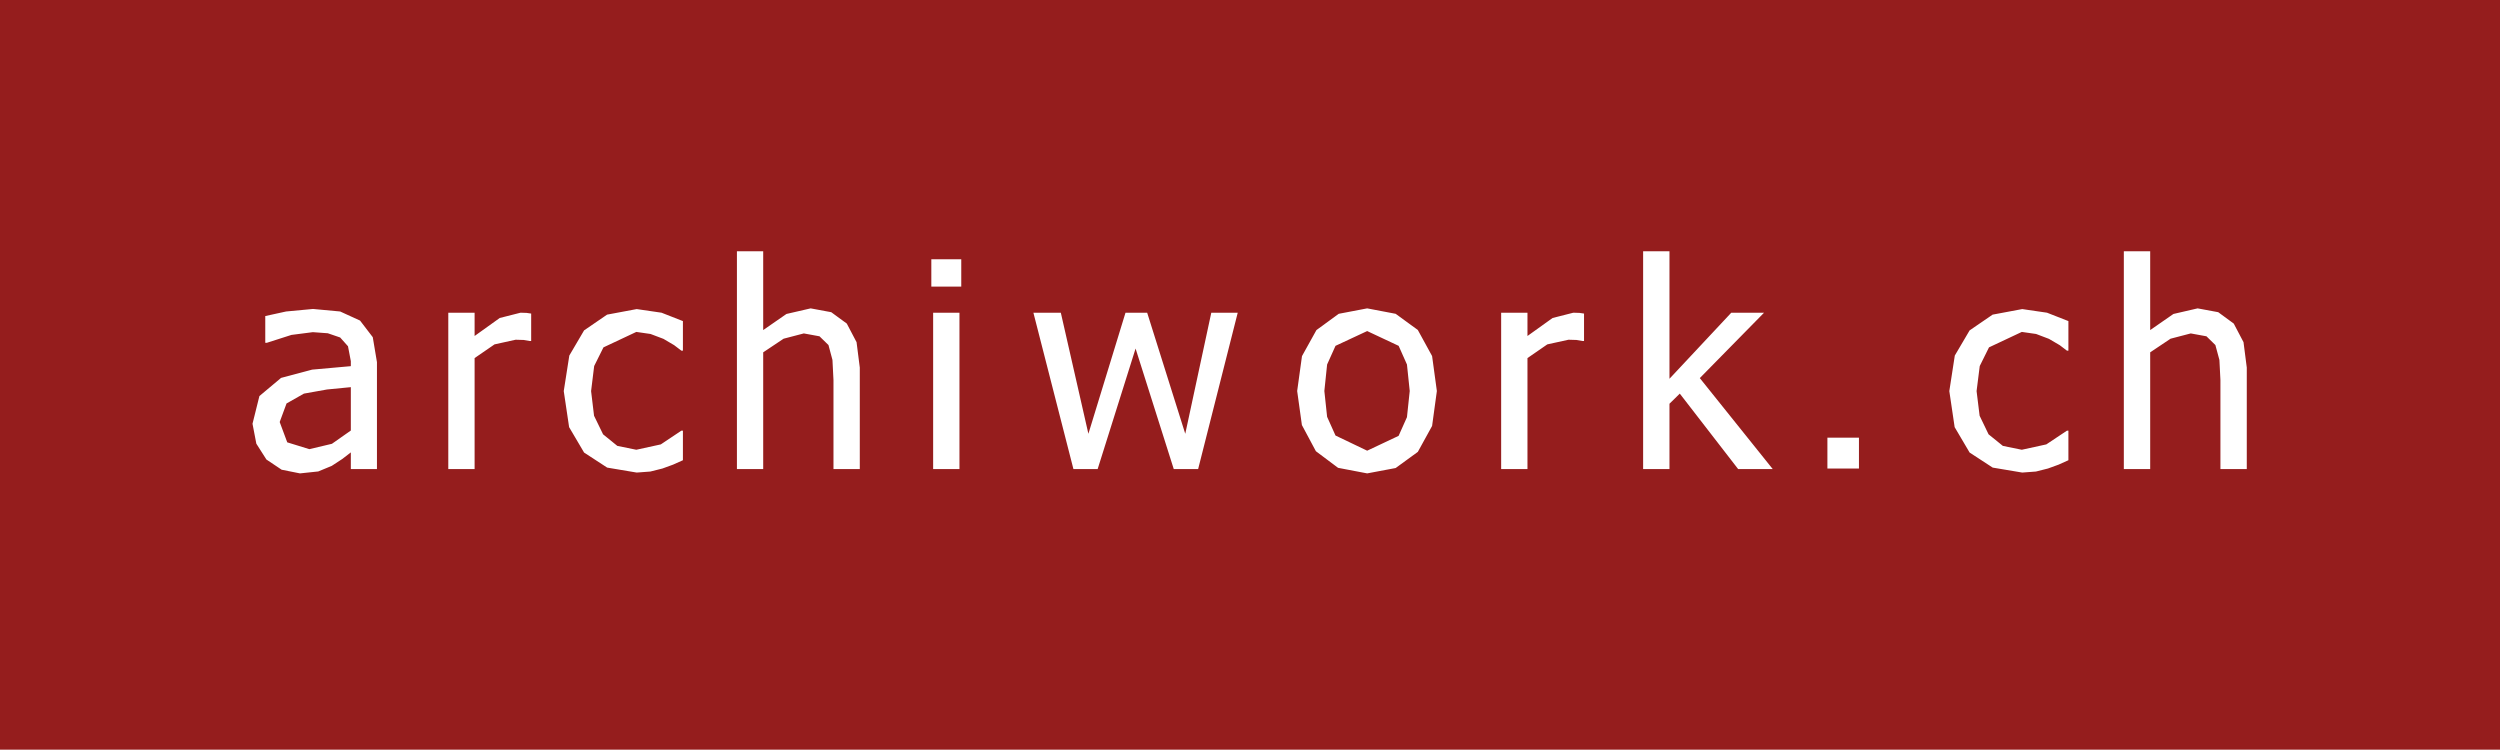 <?xml version="1.0" standalone="no"?>
<!DOCTYPE svg PUBLIC "-//W3C//DTD SVG 1.1//EN" "http://www.w3.org/Graphics/SVG/1.1/DTD/svg11.dtd">
<!--Generator: Xara Designer (www.xara.com), SVG filter version: 6.6.0.7-->
<svg fill="none" fill-rule="evenodd" stroke="black" stroke-width="0.501" stroke-linejoin="bevel" stroke-miterlimit="10" font-family="Times New Roman" font-size="16" style="font-variant-ligatures:none" xmlns:xlink="http://www.w3.org/1999/xlink" xmlns="http://www.w3.org/2000/svg" version="1.1" overflow="visible" width="356.551pt" height="106.921pt" viewBox="142.731 -484.24 356.551 106.921">
 <defs>
  <style type="text/css">@import url('https://themes.googleusercontent.com/fonts/css?family=Open Sans:400,600');</style>
 </defs>
 <g id="Layer 1" transform="scale(1 -1)">
  <g id="Group" fill-rule="nonzero" stroke-linejoin="miter" stroke="none" stroke-width="0.315" fill="#951d1d">
   <path d="M 142.731,377.319 L 142.731,484.24 L 499.282,484.24 L 499.282,377.319 L 142.731,377.319 Z M 185.514,416.725 L 188.121,417.001 L 190.048,417.799 L 191.531,418.77 L 192.767,419.72 L 192.767,417.343 L 196.492,417.343 L 196.492,432.591 L 195.896,436.148 L 194.082,438.519 L 191.244,439.816 L 187.373,440.176 L 183.536,439.816 L 180.564,439.165 L 180.564,435.35 L 180.789,435.35 L 184.295,436.474 L 187.351,436.867 L 189.486,436.71 L 191.244,436.108 L 192.362,434.856 L 192.767,432.732 L 192.767,432.018 L 187.25,431.524 L 182.817,430.344 L 179.727,427.754 L 178.744,423.804 L 179.289,420.962 L 180.727,418.703 L 182.901,417.248 L 185.514,416.725 Z M 337.718,416.725 L 341.78,417.49 L 344.943,419.793 L 346.977,423.49 L 347.657,428.473 L 346.977,433.462 L 344.943,437.176 L 341.78,439.485 L 337.718,440.26 L 333.661,439.485 L 330.482,437.165 L 328.42,433.451 L 327.734,428.473 L 328.408,423.619 L 330.403,419.889 L 333.566,417.518 L 337.718,416.725 Z M 233.539,416.843 L 235.488,416.989 L 237.213,417.422 L 238.724,417.973 L 240.129,418.602 L 240.129,422.816 L 239.904,422.816 L 236.977,420.86 L 233.482,420.096 L 230.774,420.647 L 228.741,422.299 L 227.454,424.945 L 227.033,428.462 L 227.471,432.035 L 228.797,434.698 L 233.482,436.901 L 235.511,436.608 L 237.353,435.912 L 238.876,435.013 L 239.904,434.232 L 240.129,434.232 L 240.129,438.446 L 237.078,439.642 L 233.539,440.159 L 229.314,439.367 L 226.033,437.12 L 223.926,433.53 L 223.134,428.462 L 223.898,423.321 L 226.033,419.697 L 229.325,417.551 L 233.539,416.843 Z M 431.144,416.843 L 433.099,416.989 L 434.813,417.422 L 436.329,417.973 L 437.728,418.602 L 437.728,422.816 L 437.515,422.816 L 434.577,420.86 L 431.082,420.096 L 428.38,420.647 L 426.34,422.299 L 425.065,424.945 L 424.632,428.462 L 425.082,432.035 L 426.402,434.698 L 431.082,436.901 L 433.121,436.608 L 434.953,435.912 L 436.487,435.013 L 437.515,434.232 L 437.728,434.232 L 437.728,438.446 L 434.678,439.642 L 431.144,440.159 L 426.919,439.367 L 423.638,437.12 L 421.525,433.53 L 420.744,428.462 L 421.503,423.321 L 423.638,419.697 L 426.93,417.551 L 431.144,416.843 Z M 210.419,417.343 L 210.419,433.17 L 213.262,435.125 L 216.274,435.788 L 217.403,435.754 L 218.285,435.603 L 218.487,435.603 L 218.487,439.519 L 217.836,439.614 L 216.97,439.642 L 214.004,438.889 L 210.419,436.322 L 210.419,439.642 L 206.666,439.642 L 206.666,417.343 L 210.419,417.343 Z M 251.579,417.343 L 251.579,433.99 L 254.489,435.934 L 257.371,436.687 L 259.607,436.277 L 260.888,435.03 L 261.456,432.906 L 261.602,430.041 L 261.602,417.343 L 265.355,417.343 L 265.355,431.816 L 264.894,435.44 L 263.501,438.092 L 261.282,439.715 L 258.349,440.26 L 254.894,439.463 L 251.579,437.165 L 251.579,448.401 L 247.831,448.401 L 247.831,417.343 L 251.579,417.343 Z M 279.569,417.343 L 279.569,439.642 L 275.816,439.642 L 275.816,417.343 L 279.569,417.343 Z M 299.278,417.343 L 304.688,434.53 L 310.132,417.343 L 313.61,417.343 L 319.256,439.642 L 315.486,439.642 L 311.773,422.372 L 306.34,439.642 L 303.25,439.642 L 297.957,422.372 L 294.025,439.642 L 290.114,439.642 L 295.823,417.343 L 299.278,417.343 Z M 360.579,417.343 L 360.579,433.17 L 363.41,435.125 L 366.433,435.788 L 367.556,435.754 L 368.444,435.603 L 368.646,435.603 L 368.646,439.519 L 368,439.614 L 367.124,439.642 L 364.163,438.889 L 360.579,436.322 L 360.579,439.642 L 356.826,439.642 L 356.826,417.343 L 360.579,417.343 Z M 380.832,417.343 L 380.832,426.659 L 382.304,428.102 L 390.625,417.343 L 395.558,417.343 L 385.158,430.316 L 394.322,439.642 L 389.647,439.642 L 380.832,430.22 L 380.832,448.401 L 377.074,448.401 L 377.074,417.343 L 380.832,417.343 Z M 449.392,417.343 L 449.392,433.99 L 452.297,435.934 L 455.179,436.687 L 457.415,436.277 L 458.69,435.03 L 459.263,432.906 L 459.409,430.041 L 459.409,417.343 L 463.168,417.343 L 463.168,431.816 L 462.702,435.44 L 461.308,438.092 L 459.095,439.715 L 456.156,440.26 L 452.707,439.463 L 449.392,437.165 L 449.392,448.401 L 445.633,448.401 L 445.633,417.343 L 449.392,417.343 Z M 407.856,417.422 L 407.856,421.821 L 403.356,421.821 L 403.356,417.422 L 407.856,417.422 Z M 337.718,419.962 L 333.201,422.125 L 332.004,424.793 L 331.611,428.473 L 332.004,432.254 L 333.201,434.917 L 337.718,437.024 L 342.207,434.917 L 343.392,432.254 L 343.786,428.473 L 343.392,424.743 L 342.201,422.08 L 337.718,419.962 Z M 186.851,420.181 L 183.699,421.153 L 182.62,424.052 L 183.598,426.698 L 186.076,428.102 L 189.373,428.692 L 192.767,429.024 L 192.767,422.838 L 190.07,420.945 L 186.851,420.181 Z M 279.827,443.367 L 279.827,447.261 L 275.557,447.261 L 275.557,443.367 L 279.827,443.367 Z" marker-start="none" marker-end="none"/>
  </g>
 </g>
</svg>

